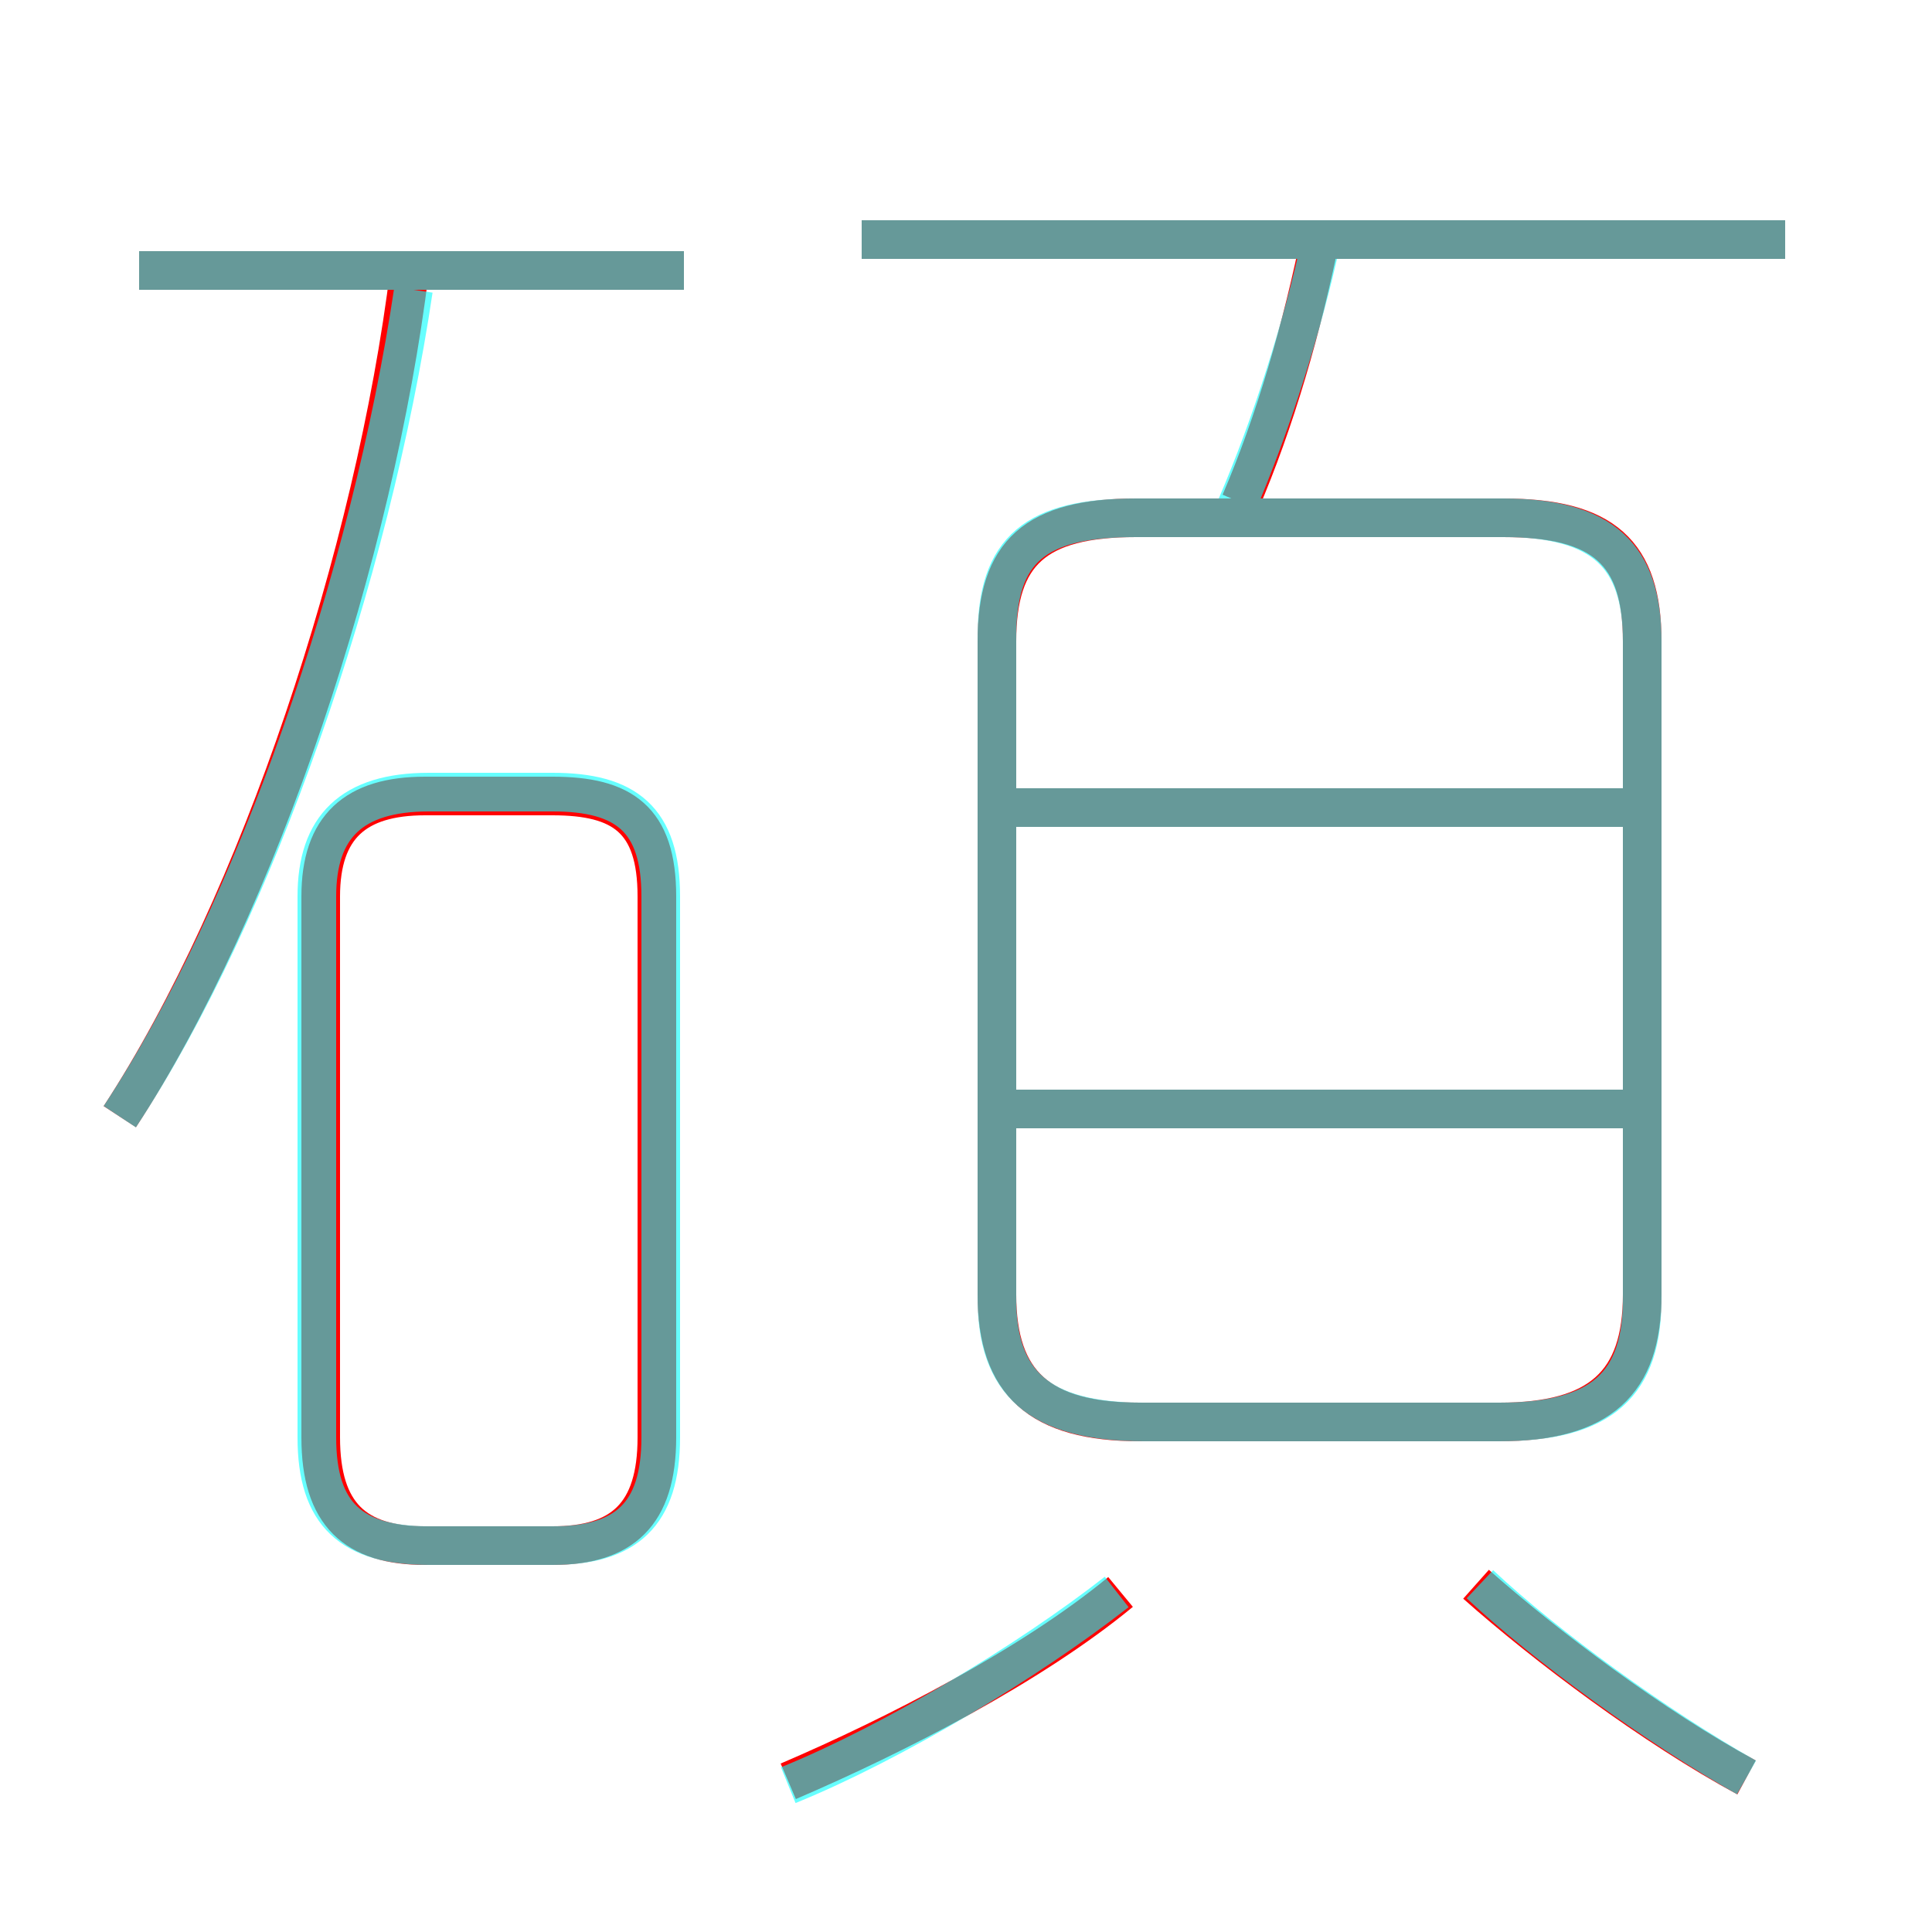 <?xml version='1.0' encoding='utf8'?>
<svg viewBox="0.0 -6.0 50.0 50.0" version="1.1" xmlns="http://www.w3.org/2000/svg">
<rect x="0.0" y="-6.0" width="50.0" height="50.0" fill="#333333" stroke="none"/>
<rect x="-1000" y="-1000" width="2000" height="2000" stroke="white" fill="white"/>
<g style="fill:none;stroke:rgba(255, 0, 0, 1);  stroke-width:1"><path d="M 29.5 -7.2 L 38.8 -7.2 C 41.4 -7.2 42.5 -8.2 42.5 -10.5 L 42.5 -27.4 C 42.5 -29.7 41.5 -30.6 38.9 -30.6 L 29.4 -30.6 C 26.8 -30.6 25.8 -29.7 25.8 -27.4 L 25.8 -10.5 C 25.8 -8.2 26.9 -7.2 29.5 -7.2 Z M 20.4 2.1 C 23.2 0.9 26.7 -0.9 29.0 -2.8 M 11.0 -4.0 L 14.3 -4.0 C 16.1 -4.0 17.0 -4.8 17.0 -6.8 L 17.0 -20.8 C 17.0 -22.8 16.1 -23.4 14.3 -23.4 L 11.0 -23.4 C 9.2 -23.4 8.3 -22.6 8.3 -20.8 L 8.3 -6.8 C 8.3 -4.8 9.2 -4.0 11.0 -4.0 Z M 3.1 -15.1 C 6.7 -20.6 9.7 -29.7 10.6 -37.0 M 45.2 2.0 C 42.8 0.7 40.0 -1.4 38.2 -3.0 M 17.7 -37.0 L 3.6 -37.0 M 42.7 -15.3 L 25.6 -15.3 M 42.7 -23.1 L 25.6 -23.1 M 32.1 -31.0 C 33.0 -33.1 33.7 -35.5 34.2 -38.0 M 46.2 -37.8 L 22.3 -37.8" transform="translate(0.0 38.0)" />
</g>
<g style="fill:none;stroke:rgba(0, 255, 255, 0.6);  stroke-width:1">
<path d="M 29.6 -7.2 L 38.8 -7.2 C 41.5 -7.2 42.5 -8.2 42.5 -10.4 L 42.5 -27.4 C 42.5 -29.6 41.5 -30.6 38.9 -30.6 L 29.4 -30.6 C 26.8 -30.6 25.8 -29.8 25.8 -27.5 L 25.8 -10.4 C 25.8 -8.2 26.9 -7.2 29.6 -7.2 Z M 20.4 2.2 C 23.1 1.1 26.6 -1.0 28.9 -2.8 M 11.1 -4.0 L 14.3 -4.0 C 16.2 -4.0 17.1 -4.8 17.1 -6.8 L 17.1 -20.8 C 17.1 -22.8 16.2 -23.5 14.3 -23.5 L 11.1 -23.5 C 9.1 -23.5 8.2 -22.6 8.2 -20.8 L 8.2 -6.8 C 8.2 -4.8 9.1 -4.0 11.1 -4.0 Z M 3.1 -15.1 C 6.6 -20.4 9.6 -29.1 10.7 -36.5 M 45.2 2.0 C 42.9 0.7 40.0 -1.4 38.3 -3.0 M 42.0 -15.3 L 26.1 -15.3 M 17.7 -37.0 L 3.6 -37.0 M 42.0 -23.1 L 26.1 -23.1 M 32.0 -30.9 C 32.9 -33.0 33.7 -35.5 34.2 -37.8 M 46.2 -37.8 L 22.3 -37.8" transform="translate(0.0 38.0)" />
</g>
</svg>